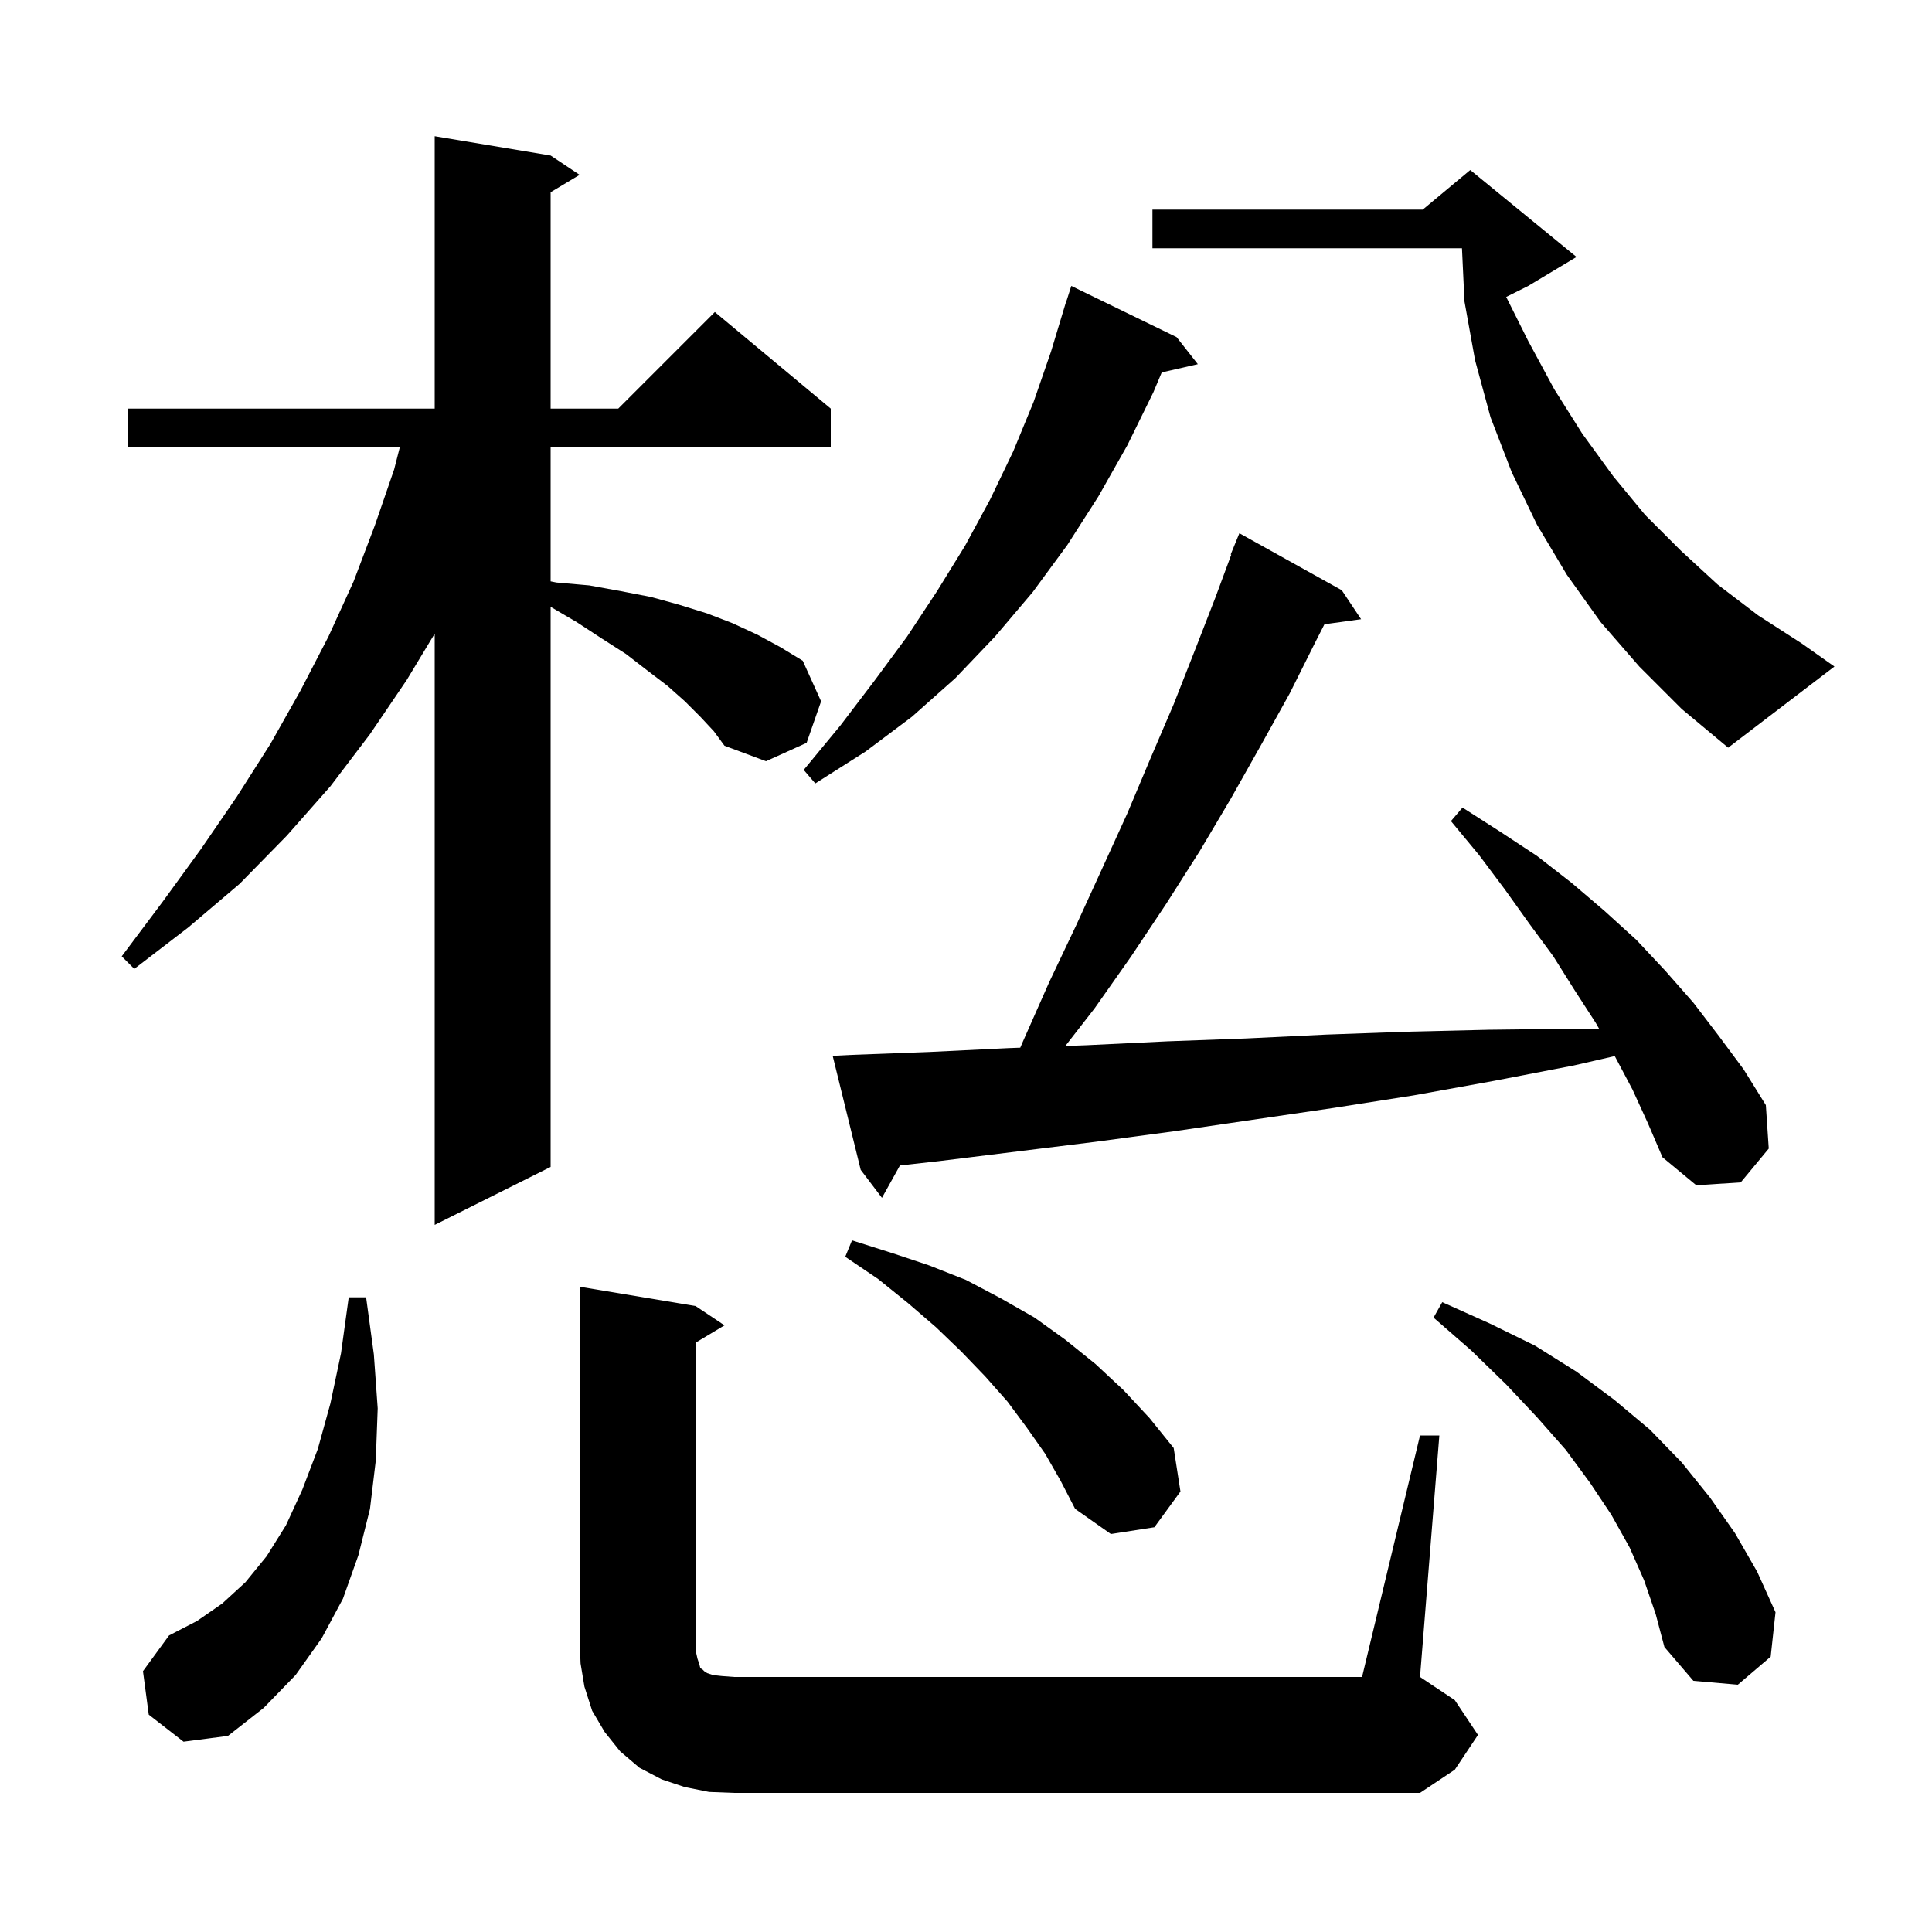 <svg xmlns="http://www.w3.org/2000/svg" xmlns:xlink="http://www.w3.org/1999/xlink" version="1.1" baseProfile="full" viewBox="0 0 200 200" width="200" height="200">
<g fill="black">
<path d="M 73.4 185.5 L 70.9 185.0 L 68.5 184.2 L 66.2 183.0 L 64.2 181.3 L 62.6 179.3 L 61.3 177.1 L 60.5 174.6 L 60.1 172.2 L 60.0 169.6 L 60.0 133.2 L 72.0 135.2 L 75.0 137.2 L 72.0 139.0 L 72.0 170.8 L 72.2 171.7 L 72.4 172.3 L 72.5 172.7 L 72.7 172.8 L 72.9 173.0 L 73.2 173.2 L 73.8 173.4 L 74.7 173.5 L 76.0 173.6 L 141.0 173.6 L 147.0 148.6 L 149.0 148.6 L 147.0 173.6 L 150.6 176.0 L 153.0 179.6 L 150.6 183.2 L 147.0 185.6 L 76.0 185.6 Z M 15.4 177.5 L 14.8 173.0 L 17.5 169.3 L 20.4 167.8 L 23.0 166.0 L 25.4 163.8 L 27.6 161.1 L 29.6 157.9 L 31.3 154.2 L 32.9 150.0 L 34.2 145.3 L 35.3 140.1 L 36.1 134.3 L 37.9 134.3 L 38.7 140.2 L 39.1 145.8 L 38.9 151.2 L 38.3 156.2 L 37.1 161.0 L 35.5 165.5 L 33.3 169.6 L 30.6 173.4 L 27.3 176.8 L 23.6 179.7 L 19.0 180.3 Z M 170.2 163.6 L 168.7 160.2 L 166.8 156.8 L 164.6 153.5 L 162.1 150.1 L 159.1 146.7 L 155.9 143.3 L 152.3 139.8 L 148.4 136.4 L 149.3 134.8 L 154.2 137.0 L 158.9 139.3 L 163.2 142.0 L 167.1 144.9 L 170.8 148.0 L 174.1 151.4 L 177.0 155.0 L 179.6 158.7 L 181.9 162.7 L 183.8 166.9 L 183.3 171.5 L 179.9 174.4 L 175.3 174.0 L 172.3 170.5 L 171.4 167.1 Z M 108.2 150.5 L 106.3 147.8 L 104.3 145.1 L 102.0 142.5 L 99.5 139.9 L 96.9 137.4 L 94.0 134.9 L 90.9 132.4 L 87.5 130.1 L 88.2 128.4 L 92.3 129.7 L 96.2 131.0 L 100.0 132.5 L 103.6 134.4 L 107.1 136.4 L 110.3 138.7 L 113.4 141.2 L 116.3 143.9 L 119.0 146.8 L 121.5 149.9 L 122.2 154.4 L 119.5 158.1 L 115.0 158.8 L 111.3 156.2 L 109.8 153.3 Z M 72.5 74.2 L 70.9 72.6 L 69.1 71.0 L 67.0 69.4 L 64.8 67.7 L 62.3 66.1 L 59.7 64.4 L 57.0 62.817 L 57.0 120.8 L 45.0 126.8 L 45.0 65.594 L 42.1 70.4 L 38.3 76.0 L 34.2 81.4 L 29.7 86.5 L 24.8 91.5 L 19.5 96.0 L 13.9 100.3 L 12.6 99.0 L 16.8 93.4 L 20.8 87.9 L 24.5 82.5 L 28.0 77.0 L 31.1 71.5 L 34.0 65.9 L 36.6 60.2 L 38.8 54.4 L 40.8 48.6 L 41.388 46.3 L 13.2 46.3 L 13.2 42.3 L 45.0 42.3 L 45.0 14.1 L 57.0 16.1 L 60.0 18.1 L 57.0 19.9 L 57.0 42.3 L 64.0 42.3 L 74.0 32.3 L 86.0 42.3 L 86.0 46.3 L 57.0 46.3 L 57.0 60.18 L 57.6 60.3 L 61.0 60.6 L 64.3 61.2 L 67.4 61.8 L 70.3 62.6 L 73.2 63.5 L 75.8 64.5 L 78.4 65.7 L 80.8 67.0 L 83.1 68.4 L 85.0 72.6 L 83.5 76.9 L 79.3 78.8 L 75.0 77.2 L 73.9 75.7 Z M 169.0 112.8 L 167.2 109.4 L 167.157 109.325 L 162.9 110.3 L 154.6 111.9 L 146.3 113.4 L 138.0 114.7 L 121.6 117.1 L 113.4 118.2 L 97.2 120.2 L 93.162 120.649 L 91.3 124.0 L 89.1 121.1 L 86.2 109.3 L 88.2 109.2 L 96.2 108.9 L 104.4 108.5 L 105.619 108.455 L 105.9 107.8 L 108.6 101.7 L 111.4 95.8 L 114.1 89.9 L 116.7 84.2 L 119.1 78.5 L 121.5 72.9 L 123.7 67.3 L 125.8 61.9 L 127.46 57.419 L 127.4 57.4 L 128.3 55.2 L 138.9 61.1 L 140.9 64.1 L 137.105 64.623 L 136.2 66.4 L 133.5 71.8 L 130.5 77.2 L 127.4 82.7 L 124.2 88.1 L 120.7 93.6 L 117.1 99.0 L 113.3 104.4 L 110.281 108.282 L 112.5 108.2 L 120.8 107.8 L 129.0 107.5 L 137.3 107.1 L 145.7 106.8 L 154.1 106.6 L 162.5 106.5 L 165.563 106.536 L 165.2 105.9 L 163.0 102.5 L 160.8 99.0 L 158.3 95.6 L 155.8 92.1 L 153.1 88.5 L 150.2 85.0 L 151.4 83.6 L 155.3 86.1 L 159.1 88.6 L 162.7 91.4 L 166.1 94.3 L 169.4 97.3 L 172.4 100.5 L 175.3 103.8 L 177.9 107.2 L 180.5 110.7 L 182.8 114.4 L 183.1 118.9 L 180.2 122.4 L 175.6 122.7 L 172.1 119.8 L 170.6 116.3 Z M 121.8 34.9 L 124.0 37.7 L 120.262 38.553 L 119.4 40.6 L 116.7 46.1 L 113.7 51.4 L 110.5 56.4 L 106.9 61.3 L 103.0 65.9 L 98.9 70.2 L 94.4 74.2 L 89.6 77.8 L 84.4 81.1 L 83.2 79.7 L 87.0 75.1 L 90.5 70.5 L 93.9 65.9 L 97.0 61.2 L 99.9 56.5 L 102.5 51.7 L 104.9 46.7 L 107.0 41.6 L 108.8 36.4 L 110.4 31.1 L 110.418 31.106 L 110.9 29.6 Z M 169.7 69.0 L 165.7 64.4 L 162.2 59.5 L 159.1 54.3 L 156.5 48.9 L 154.3 43.2 L 152.7 37.3 L 151.6 31.2 L 151.342 25.7 L 119.3 25.7 L 119.3 21.7 L 147.28 21.7 L 152.2 17.6 L 163.2 26.6 L 158.2 29.6 L 155.92 30.74 L 158.2 35.3 L 160.9 40.3 L 163.8 44.9 L 167.0 49.3 L 170.3 53.3 L 174.0 57.0 L 177.8 60.5 L 182.0 63.7 L 186.5 66.6 L 189.9 69.0 L 178.9 77.4 L 174.1 73.4 Z " />
</g>
</svg>
